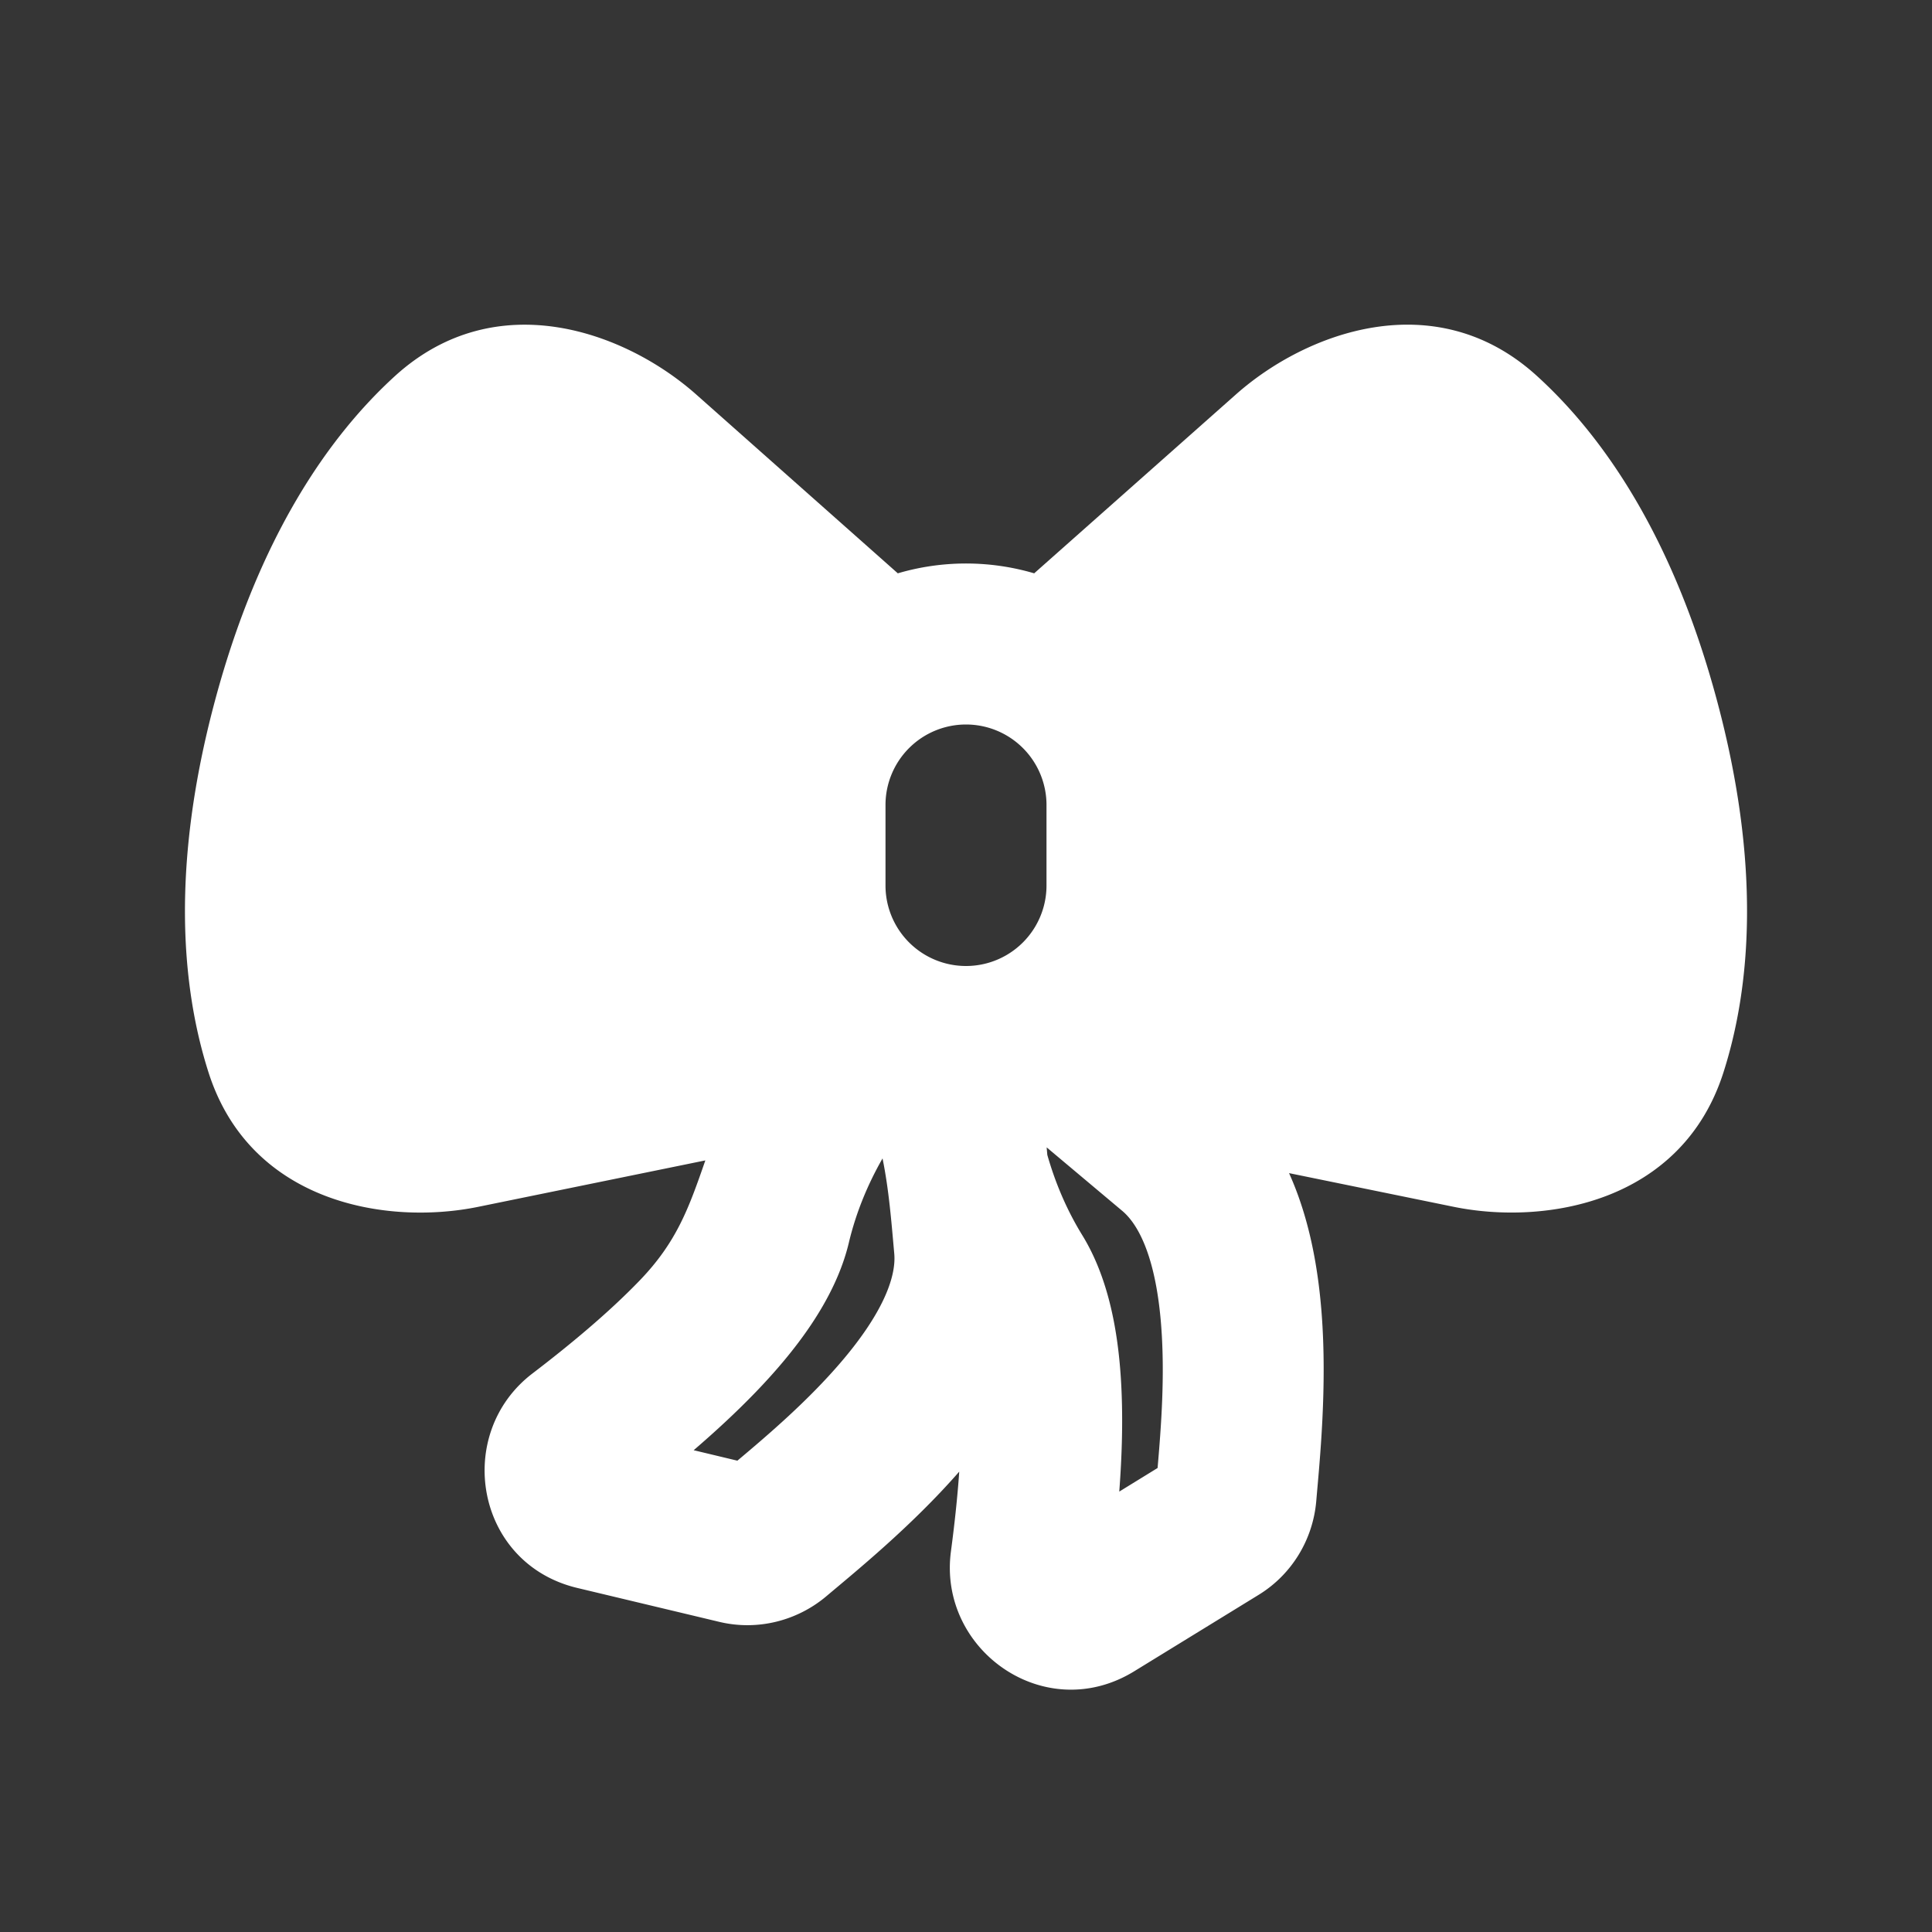 <svg xmlns="http://www.w3.org/2000/svg" width="24" height="24" fill="none"><rect width="100%" height="100%" fill="#333333" stroke="none"/><path fill="#fff" fill-opacity=".01" d="M24 0v24H0V0z"/><path fill="#FFFFFF" fill-rule="evenodd" d="M15.353 4.9c.873-.775 2.48-1.374 3.737-.232.823.747 1.692 1.993 2.24 4.038.548 2.044.418 3.558.079 4.617-.518 1.617-2.209 1.902-3.353 1.668l-2.043-.418c.262.58.363 1.208.404 1.732.072.925-.024 1.852-.066 2.342-.04.47-.297.908-.716 1.165l-1.545.949c-1.11.682-2.441-.264-2.277-1.49.042-.317.08-.655.103-.99-.592.678-1.287 1.241-1.652 1.549-.36.303-.852.432-1.33.317l-1.763-.421c-1.268-.303-1.54-1.913-.557-2.664.453-.346.941-.749 1.333-1.156.46-.478.609-.897.815-1.491l-2.818.576c-1.144.235-2.835-.05-3.353-1.667-.339-1.06-.469-2.573.079-4.618.548-2.044 1.418-3.29 2.24-4.038 1.258-1.141 2.864-.543 3.738.232l2.505 2.222a3.001 3.001 0 0 1 1.694 0zm-4.39 9.489c.08.393.11.785.146 1.186.026.302-.158.757-.662 1.346-.407.476-.894.894-1.287 1.224l-.543-.13c.263-.226.527-.469.771-.722.467-.485.983-1.131 1.156-1.853.09-.38.237-.731.42-1.051m2.046-.043c.097.341.238.679.435.999.389.633.48 1.454.493 2.128.007.35-.008.71-.034 1.056l.476-.293c.044-.511.093-1.15.044-1.775-.06-.772-.251-1.225-.484-1.42l-.938-.788zM12 9a1 1 0 0 0-1 1v1a1 1 0 1 0 2 0v-1a1 1 0 0 0-1-1" clip-rule="evenodd"/></svg>
